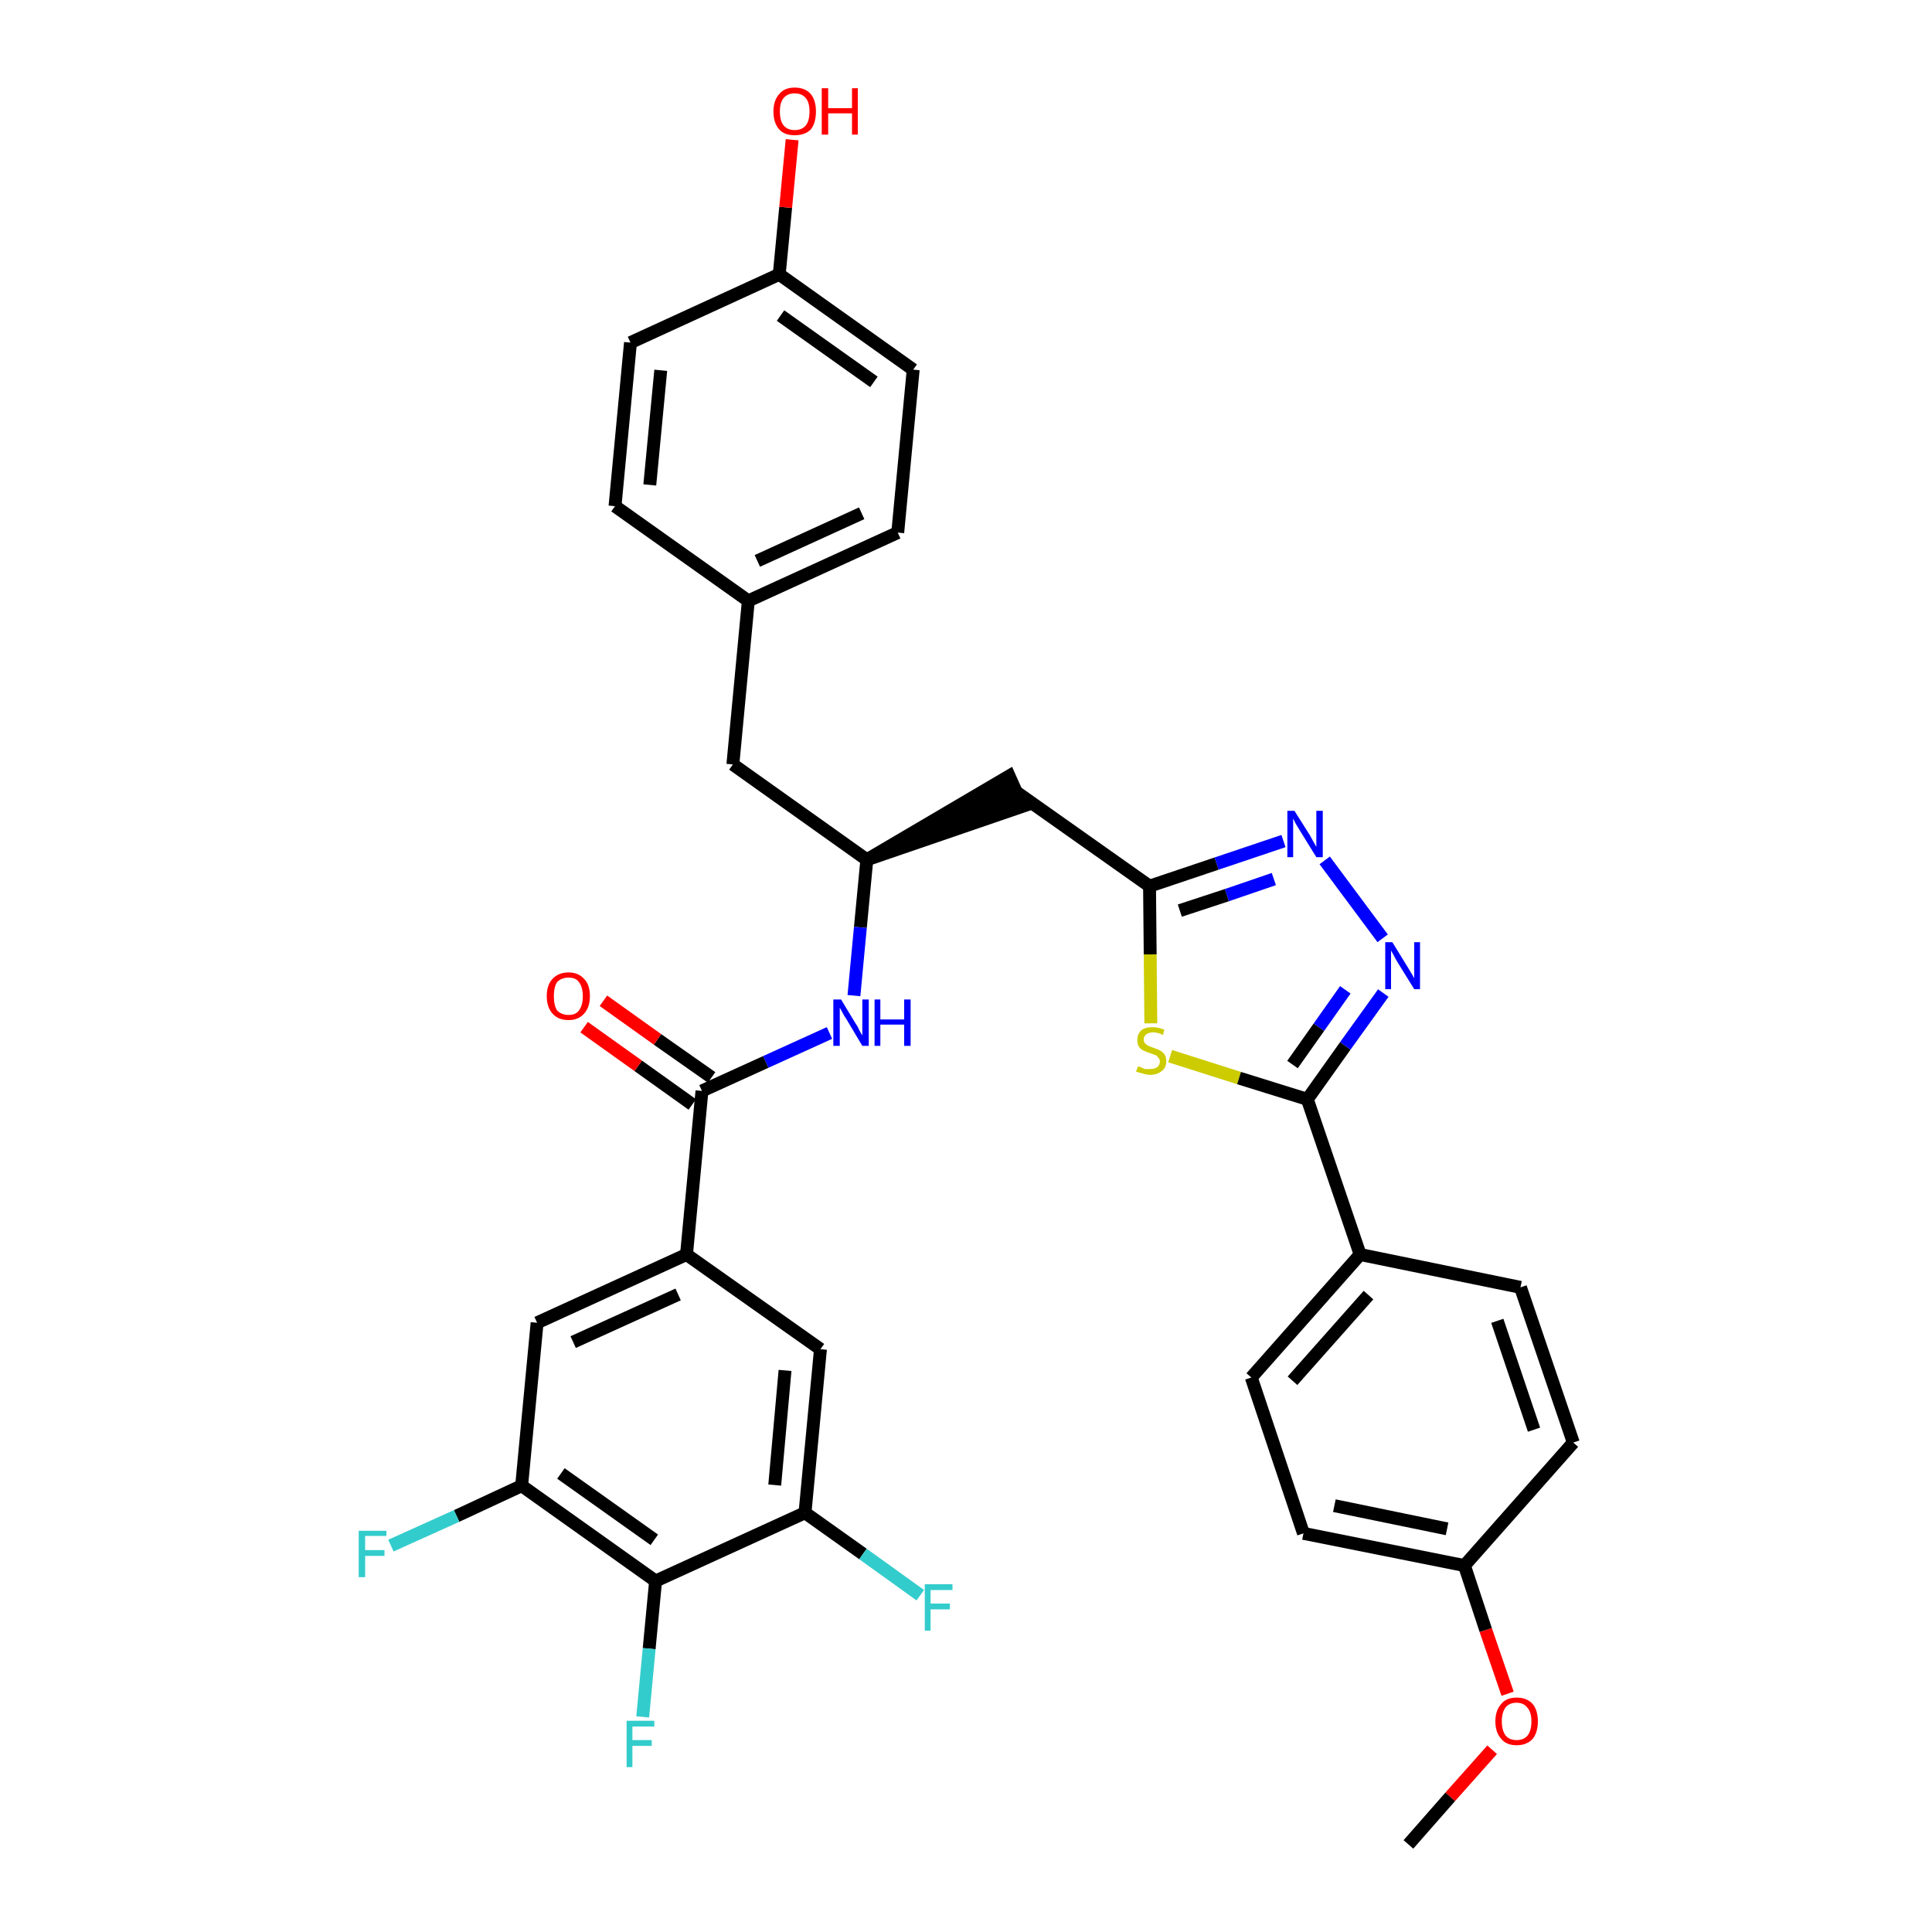<?xml version='1.0' encoding='iso-8859-1'?>
<svg version='1.1' baseProfile='full'
              xmlns='http://www.w3.org/2000/svg'
                      xmlns:rdkit='http://www.rdkit.org/xml'
                      xmlns:xlink='http://www.w3.org/1999/xlink'
                  xml:space='preserve'
width='300px' height='300px' viewBox='0 0 300 300'>
<!-- END OF HEADER -->
<path class='bond-0 atom-0 atom-1' d='M 218.7,286.4 L 225.2,279.0' style='fill:none;fill-rule:evenodd;stroke:#000000;stroke-width:2.0px;stroke-linecap:butt;stroke-linejoin:miter;stroke-opacity:1' />
<path class='bond-0 atom-0 atom-1' d='M 225.2,279.0 L 231.7,271.7' style='fill:none;fill-rule:evenodd;stroke:#FF0000;stroke-width:2.0px;stroke-linecap:butt;stroke-linejoin:miter;stroke-opacity:1' />
<path class='bond-1 atom-1 atom-2' d='M 234.1,263.0 L 230.7,253.1' style='fill:none;fill-rule:evenodd;stroke:#FF0000;stroke-width:2.0px;stroke-linecap:butt;stroke-linejoin:miter;stroke-opacity:1' />
<path class='bond-1 atom-1 atom-2' d='M 230.7,253.1 L 227.4,243.1' style='fill:none;fill-rule:evenodd;stroke:#000000;stroke-width:2.0px;stroke-linecap:butt;stroke-linejoin:miter;stroke-opacity:1' />
<path class='bond-2 atom-2 atom-3' d='M 227.4,243.1 L 202.4,238.1' style='fill:none;fill-rule:evenodd;stroke:#000000;stroke-width:2.0px;stroke-linecap:butt;stroke-linejoin:miter;stroke-opacity:1' />
<path class='bond-2 atom-2 atom-3' d='M 224.7,237.4 L 207.2,233.8' style='fill:none;fill-rule:evenodd;stroke:#000000;stroke-width:2.0px;stroke-linecap:butt;stroke-linejoin:miter;stroke-opacity:1' />
<path class='bond-34 atom-34 atom-2' d='M 244.3,224.0 L 227.4,243.1' style='fill:none;fill-rule:evenodd;stroke:#000000;stroke-width:2.0px;stroke-linecap:butt;stroke-linejoin:miter;stroke-opacity:1' />
<path class='bond-3 atom-3 atom-4' d='M 202.4,238.1 L 194.3,213.9' style='fill:none;fill-rule:evenodd;stroke:#000000;stroke-width:2.0px;stroke-linecap:butt;stroke-linejoin:miter;stroke-opacity:1' />
<path class='bond-4 atom-4 atom-5' d='M 194.3,213.9 L 211.2,194.8' style='fill:none;fill-rule:evenodd;stroke:#000000;stroke-width:2.0px;stroke-linecap:butt;stroke-linejoin:miter;stroke-opacity:1' />
<path class='bond-4 atom-4 atom-5' d='M 200.7,214.4 L 212.5,201.1' style='fill:none;fill-rule:evenodd;stroke:#000000;stroke-width:2.0px;stroke-linecap:butt;stroke-linejoin:miter;stroke-opacity:1' />
<path class='bond-5 atom-5 atom-6' d='M 211.2,194.8 L 203.0,170.7' style='fill:none;fill-rule:evenodd;stroke:#000000;stroke-width:2.0px;stroke-linecap:butt;stroke-linejoin:miter;stroke-opacity:1' />
<path class='bond-32 atom-5 atom-33' d='M 211.2,194.8 L 236.1,199.9' style='fill:none;fill-rule:evenodd;stroke:#000000;stroke-width:2.0px;stroke-linecap:butt;stroke-linejoin:miter;stroke-opacity:1' />
<path class='bond-6 atom-6 atom-7' d='M 203.0,170.7 L 208.9,162.4' style='fill:none;fill-rule:evenodd;stroke:#000000;stroke-width:2.0px;stroke-linecap:butt;stroke-linejoin:miter;stroke-opacity:1' />
<path class='bond-6 atom-6 atom-7' d='M 208.9,162.4 L 214.8,154.2' style='fill:none;fill-rule:evenodd;stroke:#0000FF;stroke-width:2.0px;stroke-linecap:butt;stroke-linejoin:miter;stroke-opacity:1' />
<path class='bond-6 atom-6 atom-7' d='M 200.7,165.3 L 204.8,159.5' style='fill:none;fill-rule:evenodd;stroke:#000000;stroke-width:2.0px;stroke-linecap:butt;stroke-linejoin:miter;stroke-opacity:1' />
<path class='bond-6 atom-6 atom-7' d='M 204.8,159.5 L 208.9,153.7' style='fill:none;fill-rule:evenodd;stroke:#0000FF;stroke-width:2.0px;stroke-linecap:butt;stroke-linejoin:miter;stroke-opacity:1' />
<path class='bond-35 atom-32 atom-6' d='M 181.7,164.0 L 192.4,167.4' style='fill:none;fill-rule:evenodd;stroke:#CCCC00;stroke-width:2.0px;stroke-linecap:butt;stroke-linejoin:miter;stroke-opacity:1' />
<path class='bond-35 atom-32 atom-6' d='M 192.4,167.4 L 203.0,170.7' style='fill:none;fill-rule:evenodd;stroke:#000000;stroke-width:2.0px;stroke-linecap:butt;stroke-linejoin:miter;stroke-opacity:1' />
<path class='bond-7 atom-7 atom-8' d='M 214.7,145.7 L 205.7,133.6' style='fill:none;fill-rule:evenodd;stroke:#0000FF;stroke-width:2.0px;stroke-linecap:butt;stroke-linejoin:miter;stroke-opacity:1' />
<path class='bond-8 atom-8 atom-9' d='M 199.3,130.6 L 188.9,134.1' style='fill:none;fill-rule:evenodd;stroke:#0000FF;stroke-width:2.0px;stroke-linecap:butt;stroke-linejoin:miter;stroke-opacity:1' />
<path class='bond-8 atom-8 atom-9' d='M 188.9,134.1 L 178.5,137.6' style='fill:none;fill-rule:evenodd;stroke:#000000;stroke-width:2.0px;stroke-linecap:butt;stroke-linejoin:miter;stroke-opacity:1' />
<path class='bond-8 atom-8 atom-9' d='M 197.8,136.5 L 190.5,139.0' style='fill:none;fill-rule:evenodd;stroke:#0000FF;stroke-width:2.0px;stroke-linecap:butt;stroke-linejoin:miter;stroke-opacity:1' />
<path class='bond-8 atom-8 atom-9' d='M 190.5,139.0 L 183.2,141.4' style='fill:none;fill-rule:evenodd;stroke:#000000;stroke-width:2.0px;stroke-linecap:butt;stroke-linejoin:miter;stroke-opacity:1' />
<path class='bond-9 atom-9 atom-10' d='M 178.5,137.6 L 157.7,122.9' style='fill:none;fill-rule:evenodd;stroke:#000000;stroke-width:2.0px;stroke-linecap:butt;stroke-linejoin:miter;stroke-opacity:1' />
<path class='bond-31 atom-9 atom-32' d='M 178.5,137.6 L 178.6,148.2' style='fill:none;fill-rule:evenodd;stroke:#000000;stroke-width:2.0px;stroke-linecap:butt;stroke-linejoin:miter;stroke-opacity:1' />
<path class='bond-31 atom-9 atom-32' d='M 178.6,148.2 L 178.7,158.9' style='fill:none;fill-rule:evenodd;stroke:#CCCC00;stroke-width:2.0px;stroke-linecap:butt;stroke-linejoin:miter;stroke-opacity:1' />
<path class='bond-10 atom-11 atom-10' d='M 134.6,133.5 L 158.8,125.2 L 156.7,120.5 Z' style='fill:#000000;fill-rule:evenodd;fill-opacity:1;stroke:#000000;stroke-width:2.0px;stroke-linecap:butt;stroke-linejoin:miter;stroke-opacity:1;' />
<path class='bond-11 atom-11 atom-12' d='M 134.6,133.5 L 113.8,118.7' style='fill:none;fill-rule:evenodd;stroke:#000000;stroke-width:2.0px;stroke-linecap:butt;stroke-linejoin:miter;stroke-opacity:1' />
<path class='bond-19 atom-11 atom-20' d='M 134.6,133.5 L 133.6,144.0' style='fill:none;fill-rule:evenodd;stroke:#000000;stroke-width:2.0px;stroke-linecap:butt;stroke-linejoin:miter;stroke-opacity:1' />
<path class='bond-19 atom-11 atom-20' d='M 133.6,144.0 L 132.6,154.6' style='fill:none;fill-rule:evenodd;stroke:#0000FF;stroke-width:2.0px;stroke-linecap:butt;stroke-linejoin:miter;stroke-opacity:1' />
<path class='bond-12 atom-12 atom-13' d='M 113.8,118.7 L 116.2,93.3' style='fill:none;fill-rule:evenodd;stroke:#000000;stroke-width:2.0px;stroke-linecap:butt;stroke-linejoin:miter;stroke-opacity:1' />
<path class='bond-13 atom-13 atom-14' d='M 116.2,93.3 L 139.4,82.7' style='fill:none;fill-rule:evenodd;stroke:#000000;stroke-width:2.0px;stroke-linecap:butt;stroke-linejoin:miter;stroke-opacity:1' />
<path class='bond-13 atom-13 atom-14' d='M 117.6,87.1 L 133.8,79.7' style='fill:none;fill-rule:evenodd;stroke:#000000;stroke-width:2.0px;stroke-linecap:butt;stroke-linejoin:miter;stroke-opacity:1' />
<path class='bond-36 atom-19 atom-13' d='M 95.5,78.6 L 116.2,93.3' style='fill:none;fill-rule:evenodd;stroke:#000000;stroke-width:2.0px;stroke-linecap:butt;stroke-linejoin:miter;stroke-opacity:1' />
<path class='bond-14 atom-14 atom-15' d='M 139.4,82.7 L 141.8,57.4' style='fill:none;fill-rule:evenodd;stroke:#000000;stroke-width:2.0px;stroke-linecap:butt;stroke-linejoin:miter;stroke-opacity:1' />
<path class='bond-15 atom-15 atom-16' d='M 141.8,57.4 L 121.0,42.6' style='fill:none;fill-rule:evenodd;stroke:#000000;stroke-width:2.0px;stroke-linecap:butt;stroke-linejoin:miter;stroke-opacity:1' />
<path class='bond-15 atom-15 atom-16' d='M 135.7,59.3 L 121.2,49.0' style='fill:none;fill-rule:evenodd;stroke:#000000;stroke-width:2.0px;stroke-linecap:butt;stroke-linejoin:miter;stroke-opacity:1' />
<path class='bond-16 atom-16 atom-17' d='M 121.0,42.6 L 122.0,32.2' style='fill:none;fill-rule:evenodd;stroke:#000000;stroke-width:2.0px;stroke-linecap:butt;stroke-linejoin:miter;stroke-opacity:1' />
<path class='bond-16 atom-16 atom-17' d='M 122.0,32.2 L 123.0,21.7' style='fill:none;fill-rule:evenodd;stroke:#FF0000;stroke-width:2.0px;stroke-linecap:butt;stroke-linejoin:miter;stroke-opacity:1' />
<path class='bond-17 atom-16 atom-18' d='M 121.0,42.6 L 97.9,53.2' style='fill:none;fill-rule:evenodd;stroke:#000000;stroke-width:2.0px;stroke-linecap:butt;stroke-linejoin:miter;stroke-opacity:1' />
<path class='bond-18 atom-18 atom-19' d='M 97.9,53.2 L 95.5,78.6' style='fill:none;fill-rule:evenodd;stroke:#000000;stroke-width:2.0px;stroke-linecap:butt;stroke-linejoin:miter;stroke-opacity:1' />
<path class='bond-18 atom-18 atom-19' d='M 102.6,57.5 L 100.9,75.3' style='fill:none;fill-rule:evenodd;stroke:#000000;stroke-width:2.0px;stroke-linecap:butt;stroke-linejoin:miter;stroke-opacity:1' />
<path class='bond-20 atom-20 atom-21' d='M 128.8,160.4 L 118.9,164.9' style='fill:none;fill-rule:evenodd;stroke:#0000FF;stroke-width:2.0px;stroke-linecap:butt;stroke-linejoin:miter;stroke-opacity:1' />
<path class='bond-20 atom-20 atom-21' d='M 118.9,164.9 L 109.0,169.4' style='fill:none;fill-rule:evenodd;stroke:#000000;stroke-width:2.0px;stroke-linecap:butt;stroke-linejoin:miter;stroke-opacity:1' />
<path class='bond-21 atom-21 atom-22' d='M 110.5,167.3 L 102.1,161.4' style='fill:none;fill-rule:evenodd;stroke:#000000;stroke-width:2.0px;stroke-linecap:butt;stroke-linejoin:miter;stroke-opacity:1' />
<path class='bond-21 atom-21 atom-22' d='M 102.1,161.4 L 93.7,155.4' style='fill:none;fill-rule:evenodd;stroke:#FF0000;stroke-width:2.0px;stroke-linecap:butt;stroke-linejoin:miter;stroke-opacity:1' />
<path class='bond-21 atom-21 atom-22' d='M 107.5,171.5 L 99.1,165.5' style='fill:none;fill-rule:evenodd;stroke:#000000;stroke-width:2.0px;stroke-linecap:butt;stroke-linejoin:miter;stroke-opacity:1' />
<path class='bond-21 atom-21 atom-22' d='M 99.1,165.5 L 90.7,159.5' style='fill:none;fill-rule:evenodd;stroke:#FF0000;stroke-width:2.0px;stroke-linecap:butt;stroke-linejoin:miter;stroke-opacity:1' />
<path class='bond-22 atom-21 atom-23' d='M 109.0,169.4 L 106.6,194.8' style='fill:none;fill-rule:evenodd;stroke:#000000;stroke-width:2.0px;stroke-linecap:butt;stroke-linejoin:miter;stroke-opacity:1' />
<path class='bond-23 atom-23 atom-24' d='M 106.6,194.8 L 83.4,205.4' style='fill:none;fill-rule:evenodd;stroke:#000000;stroke-width:2.0px;stroke-linecap:butt;stroke-linejoin:miter;stroke-opacity:1' />
<path class='bond-23 atom-23 atom-24' d='M 105.3,201.0 L 89.0,208.4' style='fill:none;fill-rule:evenodd;stroke:#000000;stroke-width:2.0px;stroke-linecap:butt;stroke-linejoin:miter;stroke-opacity:1' />
<path class='bond-37 atom-31 atom-23' d='M 127.4,209.5 L 106.6,194.8' style='fill:none;fill-rule:evenodd;stroke:#000000;stroke-width:2.0px;stroke-linecap:butt;stroke-linejoin:miter;stroke-opacity:1' />
<path class='bond-24 atom-24 atom-25' d='M 83.4,205.4 L 81.0,230.7' style='fill:none;fill-rule:evenodd;stroke:#000000;stroke-width:2.0px;stroke-linecap:butt;stroke-linejoin:miter;stroke-opacity:1' />
<path class='bond-25 atom-25 atom-26' d='M 81.0,230.7 L 70.9,235.4' style='fill:none;fill-rule:evenodd;stroke:#000000;stroke-width:2.0px;stroke-linecap:butt;stroke-linejoin:miter;stroke-opacity:1' />
<path class='bond-25 atom-25 atom-26' d='M 70.9,235.4 L 60.7,240.0' style='fill:none;fill-rule:evenodd;stroke:#33CCCC;stroke-width:2.0px;stroke-linecap:butt;stroke-linejoin:miter;stroke-opacity:1' />
<path class='bond-26 atom-25 atom-27' d='M 81.0,230.7 L 101.8,245.5' style='fill:none;fill-rule:evenodd;stroke:#000000;stroke-width:2.0px;stroke-linecap:butt;stroke-linejoin:miter;stroke-opacity:1' />
<path class='bond-26 atom-25 atom-27' d='M 87.1,228.8 L 101.6,239.1' style='fill:none;fill-rule:evenodd;stroke:#000000;stroke-width:2.0px;stroke-linecap:butt;stroke-linejoin:miter;stroke-opacity:1' />
<path class='bond-27 atom-27 atom-28' d='M 101.8,245.5 L 100.8,256.0' style='fill:none;fill-rule:evenodd;stroke:#000000;stroke-width:2.0px;stroke-linecap:butt;stroke-linejoin:miter;stroke-opacity:1' />
<path class='bond-27 atom-27 atom-28' d='M 100.8,256.0 L 99.8,266.6' style='fill:none;fill-rule:evenodd;stroke:#33CCCC;stroke-width:2.0px;stroke-linecap:butt;stroke-linejoin:miter;stroke-opacity:1' />
<path class='bond-28 atom-27 atom-29' d='M 101.8,245.5 L 125.0,234.9' style='fill:none;fill-rule:evenodd;stroke:#000000;stroke-width:2.0px;stroke-linecap:butt;stroke-linejoin:miter;stroke-opacity:1' />
<path class='bond-29 atom-29 atom-30' d='M 125.0,234.9 L 134.0,241.3' style='fill:none;fill-rule:evenodd;stroke:#000000;stroke-width:2.0px;stroke-linecap:butt;stroke-linejoin:miter;stroke-opacity:1' />
<path class='bond-29 atom-29 atom-30' d='M 134.0,241.3 L 142.9,247.7' style='fill:none;fill-rule:evenodd;stroke:#33CCCC;stroke-width:2.0px;stroke-linecap:butt;stroke-linejoin:miter;stroke-opacity:1' />
<path class='bond-30 atom-29 atom-31' d='M 125.0,234.9 L 127.4,209.5' style='fill:none;fill-rule:evenodd;stroke:#000000;stroke-width:2.0px;stroke-linecap:butt;stroke-linejoin:miter;stroke-opacity:1' />
<path class='bond-30 atom-29 atom-31' d='M 120.3,230.6 L 121.9,212.8' style='fill:none;fill-rule:evenodd;stroke:#000000;stroke-width:2.0px;stroke-linecap:butt;stroke-linejoin:miter;stroke-opacity:1' />
<path class='bond-33 atom-33 atom-34' d='M 236.1,199.9 L 244.3,224.0' style='fill:none;fill-rule:evenodd;stroke:#000000;stroke-width:2.0px;stroke-linecap:butt;stroke-linejoin:miter;stroke-opacity:1' />
<path class='bond-33 atom-33 atom-34' d='M 232.5,205.1 L 238.2,222.0' style='fill:none;fill-rule:evenodd;stroke:#000000;stroke-width:2.0px;stroke-linecap:butt;stroke-linejoin:miter;stroke-opacity:1' />
<path  class='atom-1' d='M 232.2 267.3
Q 232.2 265.6, 233.1 264.6
Q 233.9 263.6, 235.5 263.6
Q 237.1 263.6, 238.0 264.6
Q 238.8 265.6, 238.8 267.3
Q 238.8 269.0, 238.0 270.0
Q 237.1 271.0, 235.5 271.0
Q 233.9 271.0, 233.1 270.0
Q 232.2 269.0, 232.2 267.3
M 235.5 270.2
Q 236.6 270.2, 237.2 269.5
Q 237.8 268.7, 237.8 267.3
Q 237.8 265.9, 237.2 265.2
Q 236.6 264.4, 235.5 264.4
Q 234.4 264.4, 233.8 265.1
Q 233.2 265.9, 233.2 267.3
Q 233.2 268.7, 233.8 269.5
Q 234.4 270.2, 235.5 270.2
' fill='#FF0000'/>
<path  class='atom-7' d='M 216.2 146.3
L 218.6 150.2
Q 218.8 150.5, 219.2 151.2
Q 219.6 151.9, 219.6 151.9
L 219.6 146.3
L 220.5 146.3
L 220.5 153.6
L 219.6 153.6
L 217.0 149.4
Q 216.7 148.9, 216.4 148.3
Q 216.1 147.8, 216.0 147.6
L 216.0 153.6
L 215.1 153.6
L 215.1 146.3
L 216.2 146.3
' fill='#0000FF'/>
<path  class='atom-8' d='M 201.0 125.9
L 203.4 129.7
Q 203.6 130.1, 204.0 130.8
Q 204.4 131.5, 204.4 131.5
L 204.4 125.9
L 205.4 125.9
L 205.4 133.1
L 204.4 133.1
L 201.8 128.9
Q 201.5 128.4, 201.2 127.9
Q 200.9 127.3, 200.8 127.1
L 200.8 133.1
L 199.9 133.1
L 199.9 125.9
L 201.0 125.9
' fill='#0000FF'/>
<path  class='atom-17' d='M 120.1 17.3
Q 120.1 15.6, 121.0 14.6
Q 121.8 13.6, 123.4 13.6
Q 125.0 13.6, 125.9 14.6
Q 126.7 15.6, 126.7 17.3
Q 126.7 19.1, 125.9 20.1
Q 125.0 21.0, 123.4 21.0
Q 121.8 21.0, 121.0 20.1
Q 120.1 19.1, 120.1 17.3
M 123.4 20.2
Q 124.5 20.2, 125.1 19.5
Q 125.7 18.8, 125.7 17.3
Q 125.7 15.9, 125.1 15.2
Q 124.5 14.5, 123.4 14.5
Q 122.3 14.5, 121.7 15.2
Q 121.1 15.9, 121.1 17.3
Q 121.1 18.8, 121.7 19.5
Q 122.3 20.2, 123.4 20.2
' fill='#FF0000'/>
<path  class='atom-17' d='M 127.6 13.7
L 128.6 13.7
L 128.6 16.8
L 132.3 16.8
L 132.3 13.7
L 133.2 13.7
L 133.2 20.9
L 132.3 20.9
L 132.3 17.6
L 128.6 17.6
L 128.6 20.9
L 127.6 20.9
L 127.6 13.7
' fill='#FF0000'/>
<path  class='atom-20' d='M 130.6 155.2
L 132.9 159.0
Q 133.2 159.4, 133.5 160.1
Q 133.9 160.8, 133.9 160.8
L 133.9 155.2
L 134.9 155.2
L 134.9 162.4
L 133.9 162.4
L 131.4 158.2
Q 131.1 157.8, 130.8 157.2
Q 130.5 156.6, 130.4 156.5
L 130.4 162.4
L 129.4 162.4
L 129.4 155.2
L 130.6 155.2
' fill='#0000FF'/>
<path  class='atom-20' d='M 135.8 155.2
L 136.7 155.2
L 136.7 158.3
L 140.4 158.3
L 140.4 155.2
L 141.4 155.2
L 141.4 162.4
L 140.4 162.4
L 140.4 159.1
L 136.7 159.1
L 136.7 162.4
L 135.8 162.4
L 135.8 155.2
' fill='#0000FF'/>
<path  class='atom-22' d='M 84.9 154.7
Q 84.9 152.9, 85.8 152.0
Q 86.7 151.0, 88.3 151.0
Q 89.8 151.0, 90.7 152.0
Q 91.6 152.9, 91.6 154.7
Q 91.6 156.4, 90.7 157.4
Q 89.8 158.4, 88.3 158.4
Q 86.7 158.4, 85.8 157.4
Q 84.9 156.4, 84.9 154.7
M 88.3 157.6
Q 89.4 157.6, 89.9 156.9
Q 90.5 156.1, 90.5 154.7
Q 90.5 153.3, 89.9 152.5
Q 89.4 151.8, 88.3 151.8
Q 87.2 151.8, 86.5 152.5
Q 86.0 153.3, 86.0 154.7
Q 86.0 156.1, 86.5 156.9
Q 87.2 157.6, 88.3 157.6
' fill='#FF0000'/>
<path  class='atom-26' d='M 55.7 237.7
L 60.0 237.7
L 60.0 238.5
L 56.7 238.5
L 56.7 240.7
L 59.7 240.7
L 59.7 241.6
L 56.7 241.6
L 56.7 244.9
L 55.7 244.9
L 55.7 237.7
' fill='#33CCCC'/>
<path  class='atom-28' d='M 97.3 267.2
L 101.6 267.2
L 101.6 268.1
L 98.2 268.1
L 98.2 270.2
L 101.2 270.2
L 101.2 271.1
L 98.2 271.1
L 98.2 274.4
L 97.3 274.4
L 97.3 267.2
' fill='#33CCCC'/>
<path  class='atom-30' d='M 143.6 246.0
L 147.9 246.0
L 147.9 246.9
L 144.5 246.9
L 144.5 249.0
L 147.5 249.0
L 147.5 249.9
L 144.5 249.9
L 144.5 253.2
L 143.6 253.2
L 143.6 246.0
' fill='#33CCCC'/>
<path  class='atom-32' d='M 176.7 165.6
Q 176.8 165.6, 177.1 165.7
Q 177.5 165.9, 177.8 166.0
Q 178.2 166.0, 178.6 166.0
Q 179.3 166.0, 179.7 165.7
Q 180.1 165.4, 180.1 164.8
Q 180.1 164.4, 179.8 164.2
Q 179.7 163.9, 179.3 163.8
Q 179.0 163.7, 178.5 163.5
Q 177.9 163.3, 177.5 163.1
Q 177.1 162.9, 176.9 162.6
Q 176.6 162.2, 176.6 161.5
Q 176.6 160.6, 177.2 160.0
Q 177.8 159.5, 179.0 159.5
Q 179.9 159.5, 180.8 159.9
L 180.6 160.7
Q 179.7 160.3, 179.1 160.3
Q 178.4 160.3, 178.0 160.6
Q 177.6 160.9, 177.6 161.4
Q 177.6 161.8, 177.8 162.0
Q 178.0 162.2, 178.3 162.4
Q 178.6 162.5, 179.1 162.7
Q 179.7 162.9, 180.1 163.1
Q 180.5 163.3, 180.8 163.7
Q 181.1 164.1, 181.1 164.8
Q 181.1 165.8, 180.4 166.3
Q 179.7 166.9, 178.6 166.9
Q 178.0 166.9, 177.5 166.7
Q 177.0 166.6, 176.4 166.4
L 176.7 165.6
' fill='#CCCC00'/>
</svg>
